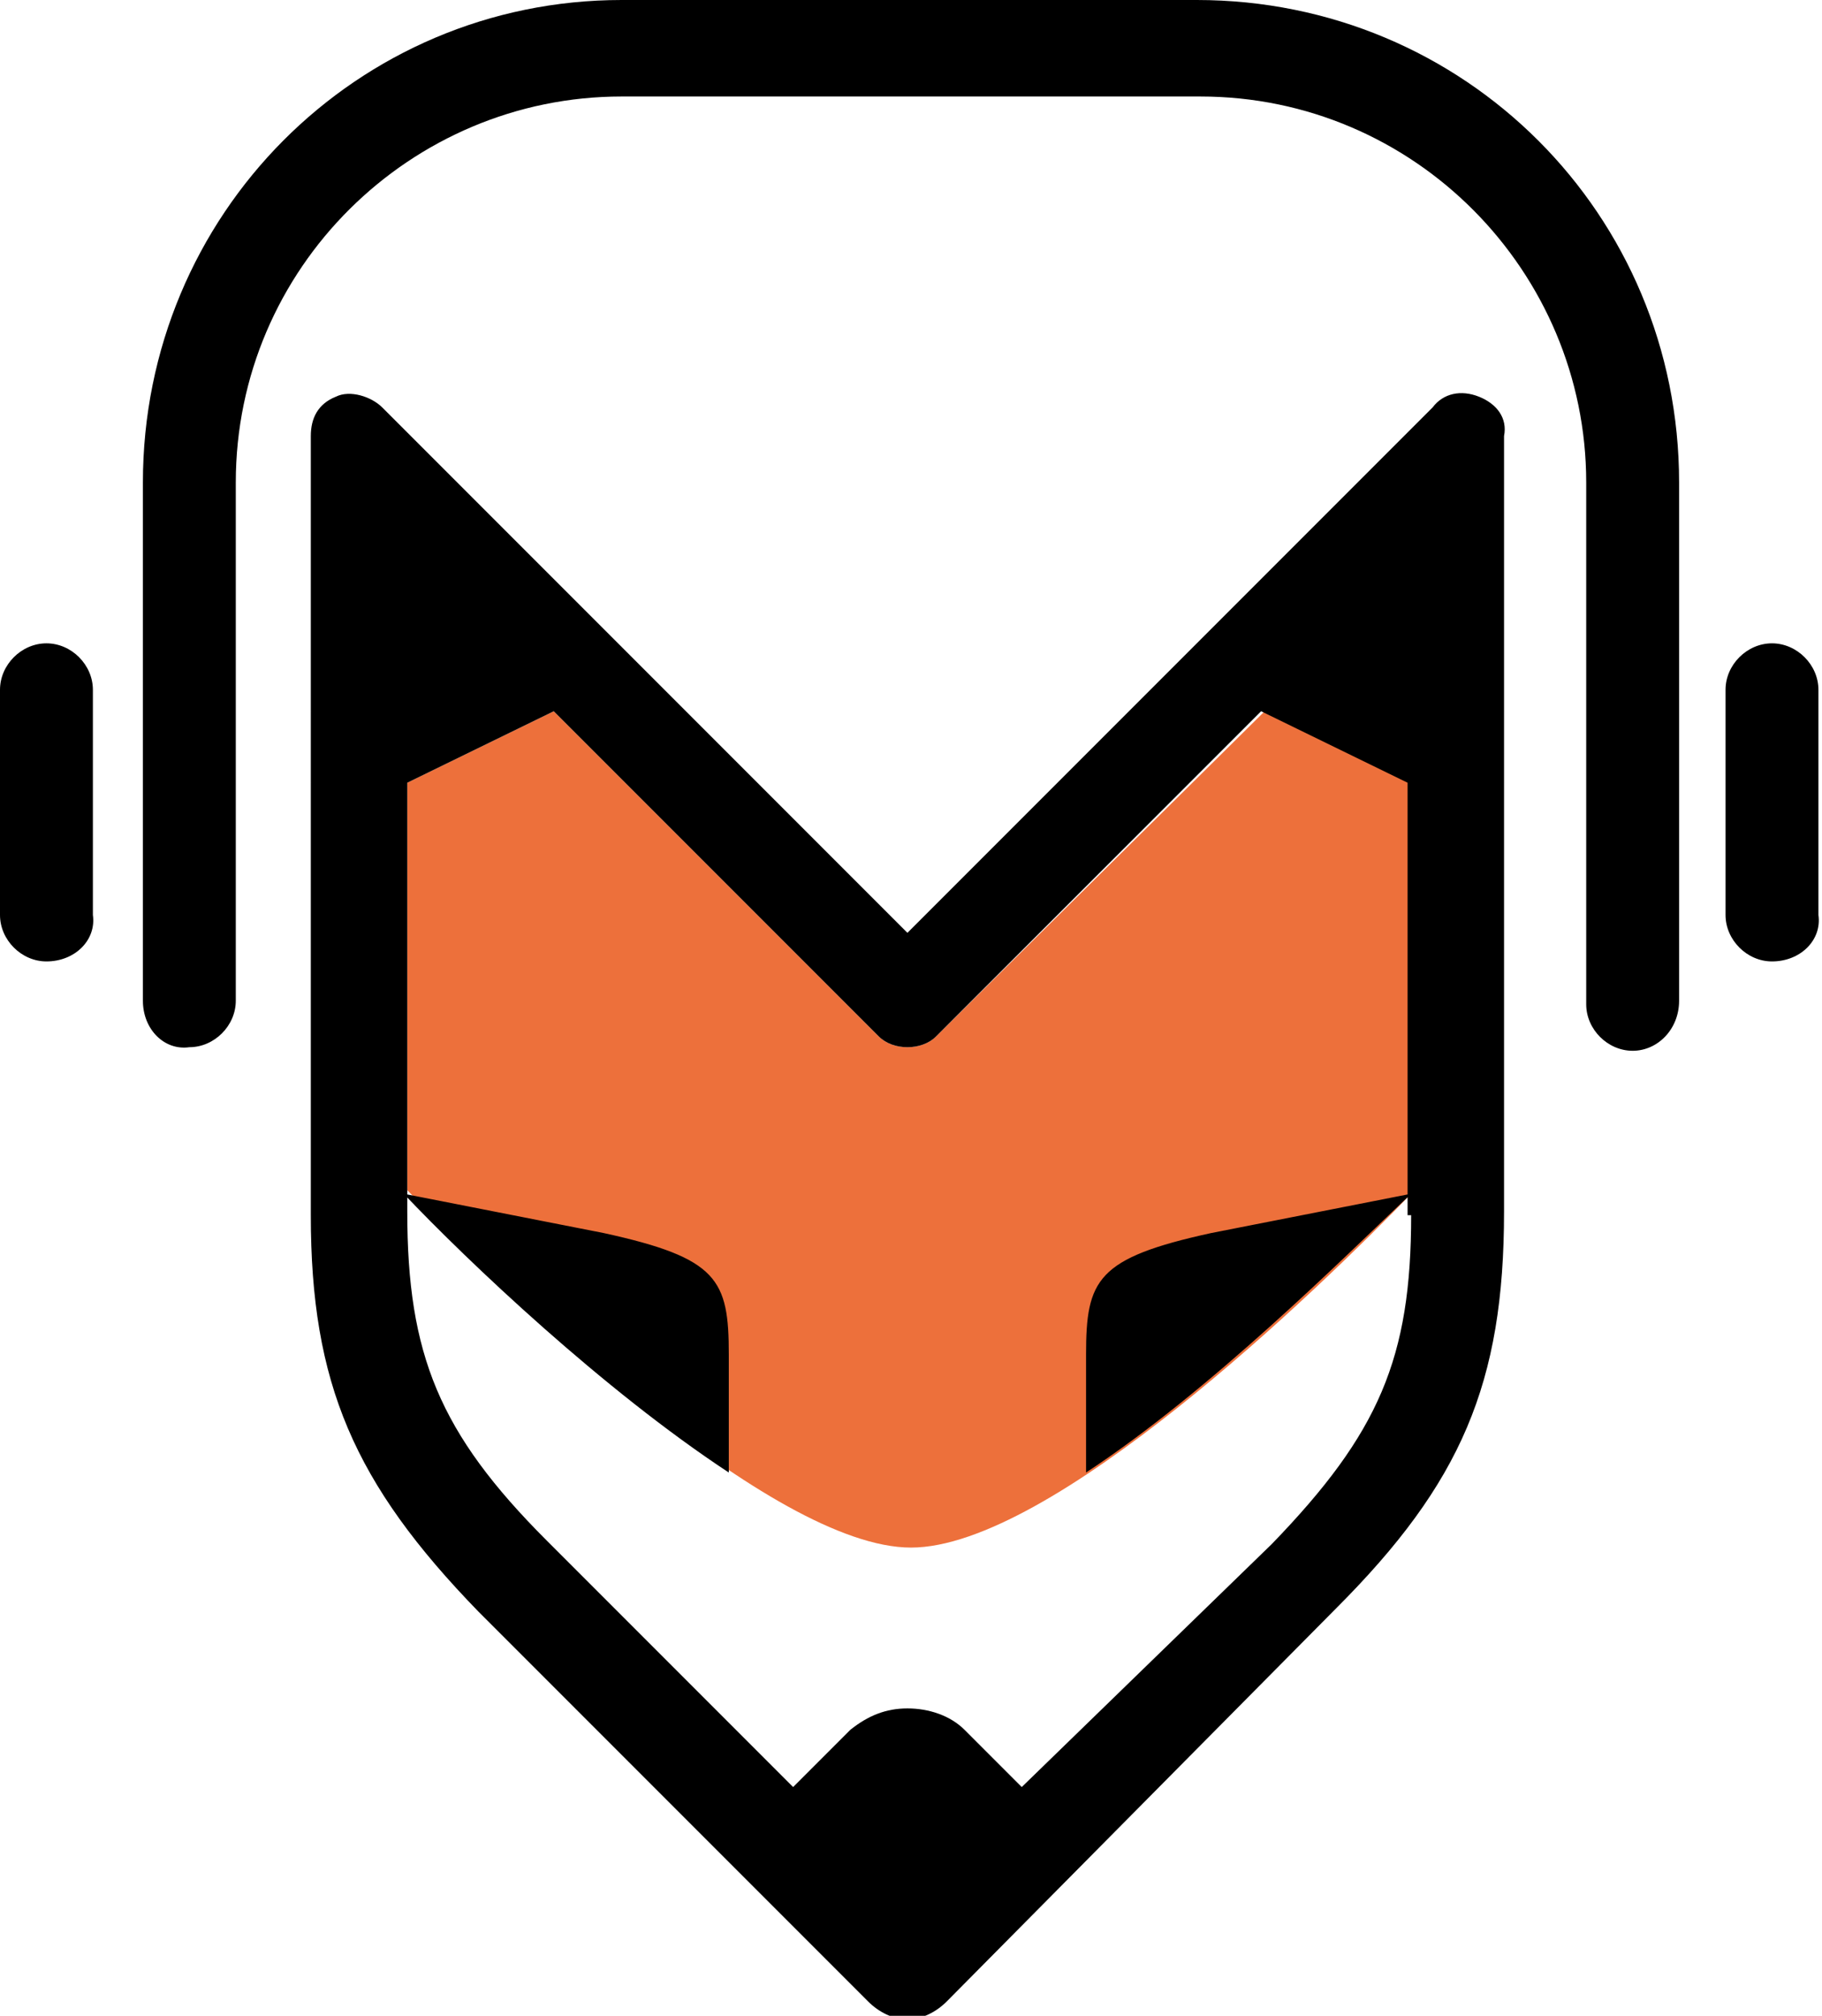 <?xml version="1.0" encoding="utf-8"?>
<!-- Generator: Adobe Illustrator 18.1.1, SVG Export Plug-In . SVG Version: 6.00 Build 0)  -->
<svg version="1.1" id="Layer_1" xmlns="http://www.w3.org/2000/svg" xmlns:xlink="http://www.w3.org/1999/xlink" x="0px" y="0px"
	 viewBox="0 0 51 56.4" enable-background="new 0 0 51 56.4" xml:space="preserve">
<g>
	<defs>
		<rect id="SVGID_1_" x="0" y="0" width="51" height="56.4"/>
	</defs>
	<clipPath id="SVGID_2_">
		<use xlink:href="#SVGID_1_"  overflow="visible"/>
	</clipPath>
	<path clip-path="url(#SVGID_2_)" fill="#ED703B" d="M35.4,19.9L26.2,29c-0.2,0.2-0.5,0.3-0.8,0.3c-0.3,0-0.6-0.1-0.8-0.3l-9.1-9.1
		l-4.1,2v11.4c2.8,2.9,10.2,10,14.1,10c3.9,0,11.3-7.1,14.1-10V21.9L35.4,19.9z"/>
	<path clip-path="url(#SVGID_2_)" d="M30.4,37.9l0,3.3c3.5-2.3,7.2-6,9.1-7.8l-5.6,1.1C30.7,35.2,30.4,35.8,30.4,37.9 M16.9,34.5
		l-5.6-1.1c1.8,1.9,5.6,5.5,9.1,7.8l0-3.3C20.4,35.8,20.1,35.2,16.9,34.5 M39.5,34c0,4-0.9,6.1-3.9,9.2L28.6,50l-0.7-0.7h0
		c0,0,0,0,0,0L27,48.4c-0.4-0.4-1-0.6-1.6-0.6c-0.6,0-1.1,0.2-1.6,0.6l-0.9,0.9c0,0,0,0,0,0h0L22.2,50l-6.9-6.9
		c-3-3-3.9-5.2-3.9-9.2v-12l4.1-2l9.1,9.1c0.2,0.2,0.5,0.3,0.8,0.3c0.3,0,0.6-0.1,0.8-0.3l9.1-9.1l4.1,2V34z M41.4,11.1
		c-0.5-0.2-1-0.1-1.3,0.3L25.4,26.1L10.7,11.4c-0.3-0.3-0.9-0.5-1.3-0.3c-0.5,0.2-0.7,0.6-0.7,1.1V34c0,4.7,1.2,7.5,4.7,11.1
		L24.3,56c0.3,0.3,0.7,0.5,1.1,0.5c0.4,0,0.8-0.2,1.1-0.5L37.4,45c3.5-3.5,4.7-6.3,4.7-11.1V12.2C42.2,11.7,41.9,11.3,41.4,11.1"/>
	<path clip-path="url(#SVGID_2_)" d="M45.7,29.4c-0.7,0-1.3-0.6-1.3-1.3V13.5c0-5.9-4.8-10.8-10.8-10.8H17.4
		c-5.9,0-10.8,4.8-10.8,10.8V28c0,0.7-0.6,1.3-1.3,1.3C4.6,29.4,4,28.8,4,28V13.5C4,6,10,0,17.4,0h16.1C41,0,47,6,47,13.5V28
		C47,28.8,46.4,29.4,45.7,29.4"/>
	<path clip-path="url(#SVGID_2_)" d="M1.3,26.9c-0.7,0-1.3-0.6-1.3-1.3v-6.3c0-0.7,0.6-1.3,1.3-1.3c0.7,0,1.3,0.6,1.3,1.3v6.3
		C2.7,26.3,2.1,26.9,1.3,26.9"/>
	<path clip-path="url(#SVGID_2_)" d="M49.6,26.9c-0.7,0-1.3-0.6-1.3-1.3v-6.3c0-0.7,0.6-1.3,1.3-1.3c0.7,0,1.3,0.6,1.3,1.3v6.3
		C51,26.3,50.4,26.9,49.6,26.9"/>
</g>
</svg>
